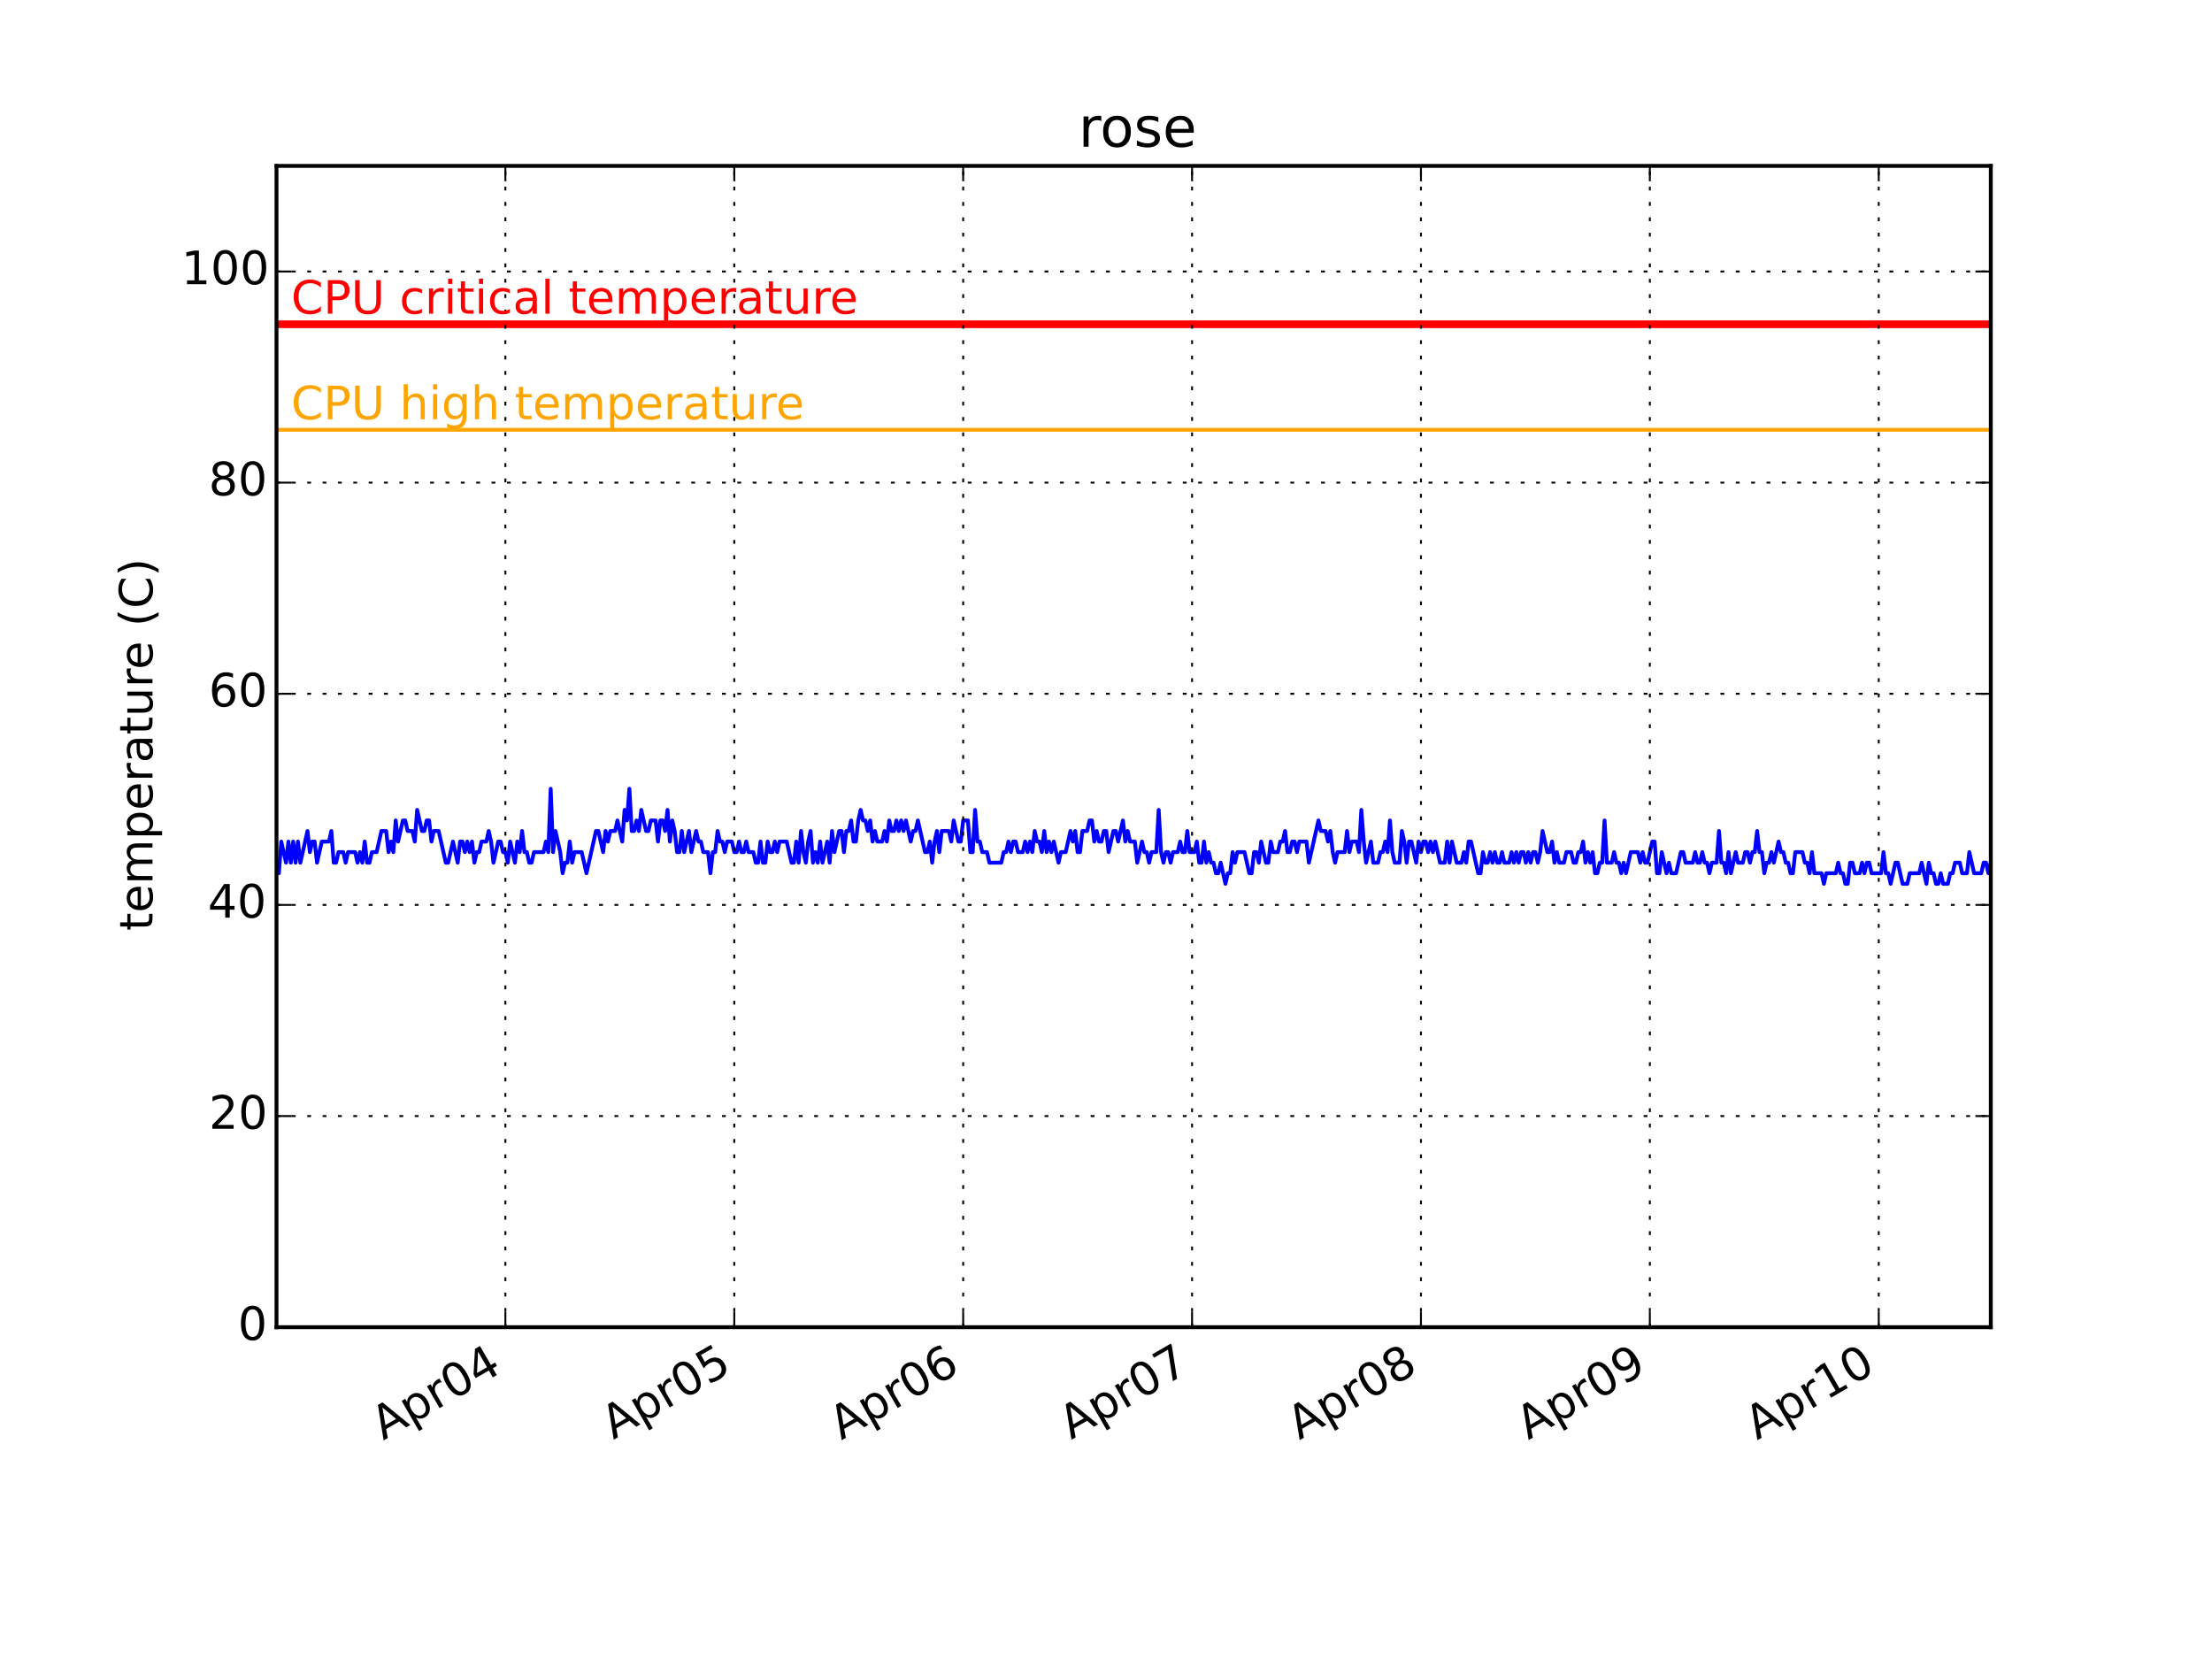 <?xml version="1.0" encoding="utf-8" standalone="no"?>
<!DOCTYPE svg PUBLIC "-//W3C//DTD SVG 1.1//EN"
  "http://www.w3.org/Graphics/SVG/1.1/DTD/svg11.dtd">
<!-- Created with matplotlib (http://matplotlib.org/) -->
<svg height="432pt" version="1.1" viewBox="0 0 576 432" width="576pt" xmlns="http://www.w3.org/2000/svg" xmlns:xlink="http://www.w3.org/1999/xlink">
 <defs>
  <style type="text/css">
*{stroke-linecap:butt;stroke-linejoin:round;}
  </style>
 </defs>
 <g id="figure_1">
  <g id="patch_1">
   <path d="
M0 432
L576 432
L576 0
L0 0
z
" style="fill:#ffffff;"/>
  </g>
  <g id="axes_1">
   <g id="patch_2">
    <path d="
M72 345.6
L518.4 345.6
L518.4 43.2
L72 43.2
z
" style="fill:#ffffff;"/>
   </g>
   <g id="line2d_1">
    <path clip-path="url(#pcb2bf987bf)" d="
M72 224.64
L72.621 227.389
L73.242 219.142
L74.483 224.64
L75.104 219.142
L75.725 224.64
L76.346 219.142
L76.967 224.64
L77.588 219.142
L78.209 224.64
L80.071 216.393
L80.692 221.891
L81.313 219.142
L81.934 219.142
L82.555 224.64
L83.796 219.142
L85.659 219.142
L86.28 216.393
L86.901 224.64
L87.522 224.64
L88.142 221.891
L89.384 221.891
L90.005 224.64
L90.626 221.891
L92.489 221.891
L93.109 224.64
L93.73 221.891
L94.351 224.64
L94.972 219.142
L95.593 224.64
L96.214 224.64
L96.835 221.891
L98.076 221.891
L99.318 216.393
L100.56 216.393
L101.181 221.891
L101.801 219.142
L102.422 221.891
L103.043 213.644
L103.664 219.142
L104.906 213.644
L105.527 213.644
L106.147 216.393
L107.389 216.393
L108.01 219.142
L108.631 210.895
L109.873 216.393
L110.493 216.393
L111.114 213.644
L111.735 213.644
L112.356 219.142
L112.977 216.393
L114.219 216.393
L116.081 224.64
L116.702 224.64
L117.944 219.142
L119.186 224.64
L119.806 219.142
L120.427 219.142
L121.048 221.891
L121.669 219.142
L122.29 221.891
L122.911 219.142
L123.532 224.64
L124.153 221.891
L124.773 221.891
L125.394 219.142
L126.636 219.142
L127.257 216.393
L127.878 219.142
L128.499 224.64
L129.74 219.142
L130.361 219.142
L130.982 221.891
L131.603 221.891
L132.224 224.64
L132.845 219.142
L134.086 224.64
L134.707 219.142
L135.328 221.891
L135.95 216.393
L136.57 221.891
L137.191 221.891
L137.811 224.64
L138.432 224.64
L139.053 221.891
L141.537 221.891
L142.157 219.142
L142.779 221.891
L143.399 205.396
L144.02 221.891
L144.641 216.393
L145.883 221.891
L146.503 227.389
L147.124 224.64
L147.745 224.64
L148.366 219.142
L148.987 224.64
L149.608 221.891
L151.47 221.891
L152.712 227.389
L155.196 216.393
L155.816 216.393
L157.058 221.891
L157.679 216.393
L158.3 219.142
L158.921 216.393
L160.162 216.393
L160.783 213.644
L162.025 219.142
L162.646 210.895
L163.267 213.644
L163.888 205.396
L164.508 216.393
L165.129 216.393
L165.75 213.644
L166.371 216.393
L166.992 210.895
L168.234 216.393
L168.855 216.393
L169.475 213.644
L170.717 213.644
L171.338 219.142
L171.959 213.644
L172.58 213.644
L173.201 216.393
L173.821 210.895
L174.442 219.142
L175.063 213.644
L175.684 216.393
L176.305 221.891
L176.926 221.891
L177.547 216.393
L178.167 221.891
L179.409 216.393
L180.03 221.891
L181.272 216.393
L181.893 219.142
L182.513 219.142
L183.134 221.891
L184.376 221.891
L184.997 227.389
L185.618 221.891
L186.239 221.891
L186.86 216.393
L187.48 219.142
L188.101 219.142
L188.722 221.891
L189.343 219.142
L190.585 219.142
L191.206 221.891
L191.826 221.891
L192.447 219.142
L193.068 221.891
L193.689 221.891
L194.31 219.142
L194.931 221.891
L196.172 221.891
L196.793 224.64
L197.414 224.64
L198.035 219.142
L198.656 224.64
L199.277 224.64
L199.898 219.142
L200.518 221.891
L201.139 221.891
L201.76 219.142
L202.381 221.891
L203.002 219.142
L204.865 219.142
L206.106 224.64
L206.727 224.64
L207.348 219.142
L207.97 224.64
L208.59 216.393
L209.211 221.891
L209.831 224.64
L210.452 219.142
L211.073 216.393
L211.694 224.64
L212.315 221.891
L212.936 224.64
L213.557 219.142
L214.177 224.64
L215.419 219.142
L216.04 224.64
L216.661 216.393
L217.282 221.891
L218.524 216.393
L219.144 216.393
L219.765 221.891
L220.386 216.393
L221.007 216.393
L221.628 213.644
L222.249 219.142
L222.87 219.142
L223.49 213.644
L224.111 210.895
L224.732 213.644
L225.353 213.644
L225.974 216.393
L226.595 213.644
L227.216 219.142
L227.836 216.393
L228.457 219.142
L229.699 219.142
L230.32 216.393
L230.941 219.142
L231.562 213.644
L232.182 216.393
L232.803 216.393
L233.424 213.644
L234.045 216.393
L234.666 213.644
L235.287 216.393
L235.908 213.644
L237.149 219.142
L237.77 216.393
L238.391 216.393
L239.012 213.644
L240.875 221.891
L241.495 221.891
L242.116 219.142
L242.737 224.64
L243.358 219.142
L243.979 216.393
L244.6 221.891
L245.221 216.393
L247.083 216.393
L247.704 219.142
L248.325 213.644
L249.567 219.142
L250.187 219.142
L250.808 213.644
L252.05 213.644
L252.671 221.891
L253.292 221.891
L253.913 210.895
L254.534 219.142
L255.154 219.142
L255.775 221.891
L257.017 221.891
L257.639 224.64
L260.742 224.64
L261.363 221.891
L261.984 221.891
L262.605 219.142
L263.226 221.891
L263.846 219.142
L264.467 219.142
L265.088 221.891
L266.33 221.891
L266.951 219.142
L267.572 221.891
L268.192 219.142
L268.813 221.891
L269.434 216.393
L270.055 219.142
L270.676 219.142
L271.297 221.891
L271.918 216.393
L272.539 221.891
L273.159 219.142
L273.78 221.891
L274.401 219.142
L275.643 224.64
L276.264 221.891
L277.505 221.891
L278.747 216.393
L279.368 219.142
L279.989 216.393
L280.61 221.891
L281.231 221.891
L281.851 216.393
L283.093 216.393
L283.714 213.644
L284.335 213.644
L284.956 219.142
L285.577 216.393
L286.197 219.142
L286.818 219.142
L287.439 216.393
L288.06 216.393
L288.681 221.891
L289.923 216.393
L290.544 216.393
L291.164 219.142
L292.406 213.644
L293.028 219.142
L293.648 216.393
L294.269 219.142
L295.51 219.142
L296.131 224.64
L297.373 219.142
L297.994 221.891
L298.615 221.891
L299.236 224.64
L299.856 221.891
L301.098 221.891
L301.719 210.895
L302.34 221.891
L302.961 224.64
L303.582 221.891
L304.203 221.891
L304.823 224.64
L305.444 221.891
L306.686 221.891
L307.307 219.142
L307.928 221.891
L308.549 221.891
L309.169 216.393
L309.79 221.891
L311.032 221.891
L311.653 219.142
L312.274 224.64
L312.895 224.64
L313.515 219.142
L314.136 224.64
L314.757 221.891
L315.378 224.64
L315.999 224.64
L316.62 227.389
L317.241 227.389
L317.862 224.64
L319.103 230.138
L319.724 227.389
L320.345 227.389
L320.966 221.891
L321.587 224.64
L322.208 221.891
L324.07 221.891
L325.312 227.389
L325.933 227.389
L326.554 221.891
L327.174 221.891
L327.795 224.64
L328.416 219.142
L329.658 224.64
L330.279 224.64
L330.9 219.142
L331.52 221.891
L332.762 221.891
L333.383 219.142
L334.004 219.142
L334.625 216.393
L335.246 221.891
L335.866 221.891
L336.487 219.142
L337.108 219.142
L337.729 221.891
L338.35 219.142
L340.213 219.142
L340.833 224.64
L343.317 213.644
L343.938 216.393
L345.179 216.393
L345.8 219.142
L346.421 216.393
L347.043 221.891
L347.663 224.64
L348.284 221.891
L350.146 221.891
L350.767 216.393
L351.388 221.891
L352.009 219.142
L353.251 219.142
L353.871 221.891
L354.492 210.895
L355.113 219.142
L355.734 224.64
L356.976 219.142
L357.597 224.64
L358.838 224.64
L359.459 221.891
L360.08 221.891
L360.701 219.142
L361.322 221.891
L361.943 213.644
L362.564 221.891
L363.184 224.64
L364.426 224.64
L365.047 216.393
L365.668 219.142
L366.289 224.64
L366.91 219.142
L367.53 219.142
L368.772 224.64
L369.393 219.142
L370.014 221.891
L370.635 219.142
L371.256 219.142
L371.876 221.891
L372.497 219.142
L373.118 221.891
L373.739 219.142
L374.981 224.64
L376.223 224.64
L376.843 219.142
L377.464 224.64
L378.085 219.142
L379.327 224.64
L380.569 224.64
L381.189 221.891
L381.81 224.64
L382.431 219.142
L383.052 219.142
L384.915 227.389
L385.535 227.389
L386.156 221.891
L386.777 224.64
L387.398 224.64
L388.019 221.891
L388.64 224.64
L389.261 221.891
L389.882 224.64
L390.502 224.64
L391.123 221.891
L391.744 224.64
L392.986 224.64
L393.607 221.891
L394.228 224.64
L394.848 221.891
L395.469 224.64
L396.09 221.891
L396.711 221.891
L397.332 224.64
L397.953 221.891
L398.574 224.64
L399.194 221.891
L399.815 221.891
L400.436 224.64
L401.057 221.891
L401.678 216.393
L402.92 221.891
L403.54 221.891
L404.161 219.142
L404.782 224.64
L405.403 221.891
L406.025 224.64
L407.266 224.64
L407.887 221.891
L409.128 221.891
L409.749 224.64
L410.37 224.64
L410.991 221.891
L411.612 221.891
L412.233 219.142
L412.853 224.64
L413.474 221.891
L414.095 224.64
L414.717 221.891
L415.337 227.389
L415.958 227.389
L416.579 224.64
L417.199 224.64
L417.82 213.644
L418.441 224.64
L419.683 224.64
L420.304 221.891
L420.925 224.64
L421.545 224.64
L422.166 227.389
L422.787 224.64
L423.409 227.389
L424.65 221.891
L426.512 221.891
L427.133 224.64
L427.754 221.891
L428.375 224.64
L428.996 224.64
L430.238 219.142
L430.858 219.142
L431.48 227.389
L432.1 227.389
L432.721 221.891
L433.963 227.389
L434.584 224.64
L435.204 227.389
L436.446 227.389
L437.688 221.891
L438.309 221.891
L438.93 224.64
L440.792 224.64
L441.413 221.891
L442.034 224.64
L442.655 224.64
L443.276 221.891
L443.897 224.64
L444.517 224.64
L445.138 227.389
L445.759 224.64
L447.001 224.64
L447.622 216.393
L448.243 224.64
L448.863 224.64
L449.484 227.389
L450.105 221.891
L450.726 227.389
L451.968 221.891
L452.589 224.64
L453.83 224.64
L454.451 221.891
L455.072 221.891
L455.693 224.64
L456.314 221.891
L456.935 221.891
L457.555 216.393
L458.176 221.891
L458.797 221.891
L459.418 227.389
L460.039 224.64
L460.66 224.64
L461.281 221.891
L461.902 224.64
L463.143 219.142
L463.764 221.891
L464.385 221.891
L465.006 224.64
L465.627 224.64
L466.248 227.389
L466.868 227.389
L467.49 221.891
L469.352 221.891
L469.973 224.64
L470.594 224.64
L471.214 227.389
L471.835 221.891
L472.456 227.389
L474.319 227.389
L474.94 230.138
L475.561 227.389
L478.044 227.389
L478.665 224.64
L479.286 227.389
L479.907 227.389
L480.527 230.138
L481.148 230.138
L481.769 224.64
L482.39 224.64
L483.011 227.389
L484.253 227.389
L484.873 224.64
L485.494 227.389
L486.115 224.64
L486.736 224.64
L487.357 227.389
L489.84 227.389
L490.461 221.891
L491.082 227.389
L491.703 227.389
L492.324 230.138
L493.566 224.64
L494.186 224.64
L495.428 230.138
L496.67 230.138
L497.291 227.389
L499.774 227.389
L500.395 224.64
L501.637 230.138
L502.258 224.64
L502.878 227.389
L503.499 227.389
L504.12 230.138
L504.741 230.138
L505.362 227.389
L505.983 230.138
L507.224 230.138
L507.845 227.389
L508.466 227.389
L509.087 224.64
L510.329 224.64
L510.95 227.389
L512.191 227.389
L512.812 221.891
L514.054 227.389
L515.917 227.389
L516.537 224.64
L517.158 224.64
L517.779 227.389
L518.4 224.64
L518.4 224.64" style="fill:none;stroke:#0000ff;stroke-linecap:square;"/>
   </g>
   <g id="line2d_2">
    <path clip-path="url(#pcb2bf987bf)" d="
M72 111.927
L518.4 111.927" style="fill:none;stroke:#ffa500;stroke-linecap:square;"/>
   </g>
   <g id="line2d_3">
    <path clip-path="url(#pcb2bf987bf)" d="
M72 84.436
L518.4 84.436" style="fill:none;stroke:#ff0000;stroke-linecap:square;stroke-width:2;"/>
   </g>
   <g id="patch_3">
    <path d="
M72 43.2
L518.4 43.2" style="fill:none;stroke:#000000;stroke-linecap:square;stroke-linejoin:miter;"/>
   </g>
   <g id="patch_4">
    <path d="
M518.4 345.6
L518.4 43.2" style="fill:none;stroke:#000000;stroke-linecap:square;stroke-linejoin:miter;"/>
   </g>
   <g id="patch_5">
    <path d="
M72 345.6
L518.4 345.6" style="fill:none;stroke:#000000;stroke-linecap:square;stroke-linejoin:miter;"/>
   </g>
   <g id="patch_6">
    <path d="
M72 345.6
L72 43.2" style="fill:none;stroke:#000000;stroke-linecap:square;stroke-linejoin:miter;"/>
   </g>
   <g id="matplotlib.axis_1">
    <g id="xtick_1">
     <g id="line2d_4">
      <path clip-path="url(#pcb2bf987bf)" d="
M131.602 345.6
L131.602 43.2" style="fill:none;stroke:#000000;stroke-dasharray:1,3;stroke-dashoffset:0.0;stroke-width:0.5;"/>
     </g>
     <g id="line2d_5">
      <defs>
       <path d="
M0 0
L0 -4" id="m93b0483c22" style="stroke:#000000;stroke-width:0.5;"/>
      </defs>
      <g>
       <use style="stroke:#000000;stroke-width:0.5;" x="131.602" xlink:href="#m93b0483c22" y="345.6"/>
      </g>
     </g>
     <g id="line2d_6">
      <defs>
       <path d="
M0 0
L0 4" id="m741efc42ff" style="stroke:#000000;stroke-width:0.5;"/>
      </defs>
      <g>
       <use style="stroke:#000000;stroke-width:0.5;" x="131.602" xlink:href="#m741efc42ff" y="43.2"/>
      </g>
     </g>
     <g id="text_1">
      <!-- Apr04 -->
      <defs>
       <path d="
M37.797 64.312
L12.891 25.391
L37.797 25.391
z

M35.203 72.906
L47.609 72.906
L47.609 25.391
L58.016 25.391
L58.016 17.188
L47.609 17.188
L47.609 0
L37.797 0
L37.797 17.188
L4.891 17.188
L4.891 26.703
z
" id="BitstreamVeraSans-Roman-34"/>
       <path d="
M31.781 66.406
Q24.172 66.406 20.328 58.906
Q16.5 51.422 16.5 36.375
Q16.5 21.391 20.328 13.891
Q24.172 6.391 31.781 6.391
Q39.453 6.391 43.281 13.891
Q47.125 21.391 47.125 36.375
Q47.125 51.422 43.281 58.906
Q39.453 66.406 31.781 66.406
M31.781 74.219
Q44.047 74.219 50.516 64.516
Q56.984 54.828 56.984 36.375
Q56.984 17.969 50.516 8.266
Q44.047 -1.422 31.781 -1.422
Q19.531 -1.422 13.062 8.266
Q6.594 17.969 6.594 36.375
Q6.594 54.828 13.062 64.516
Q19.531 74.219 31.781 74.219" id="BitstreamVeraSans-Roman-30"/>
       <path d="
M41.109 46.297
Q39.594 47.172 37.812 47.578
Q36.031 48 33.891 48
Q26.266 48 22.188 43.047
Q18.109 38.094 18.109 28.812
L18.109 0
L9.078 0
L9.078 54.688
L18.109 54.688
L18.109 46.188
Q20.953 51.172 25.484 53.578
Q30.031 56 36.531 56
Q37.453 56 38.578 55.875
Q39.703 55.766 41.062 55.516
z
" id="BitstreamVeraSans-Roman-72"/>
       <path d="
M18.109 8.203
L18.109 -20.797
L9.078 -20.797
L9.078 54.688
L18.109 54.688
L18.109 46.391
Q20.953 51.266 25.266 53.625
Q29.594 56 35.594 56
Q45.562 56 51.781 48.094
Q58.016 40.188 58.016 27.297
Q58.016 14.406 51.781 6.484
Q45.562 -1.422 35.594 -1.422
Q29.594 -1.422 25.266 0.953
Q20.953 3.328 18.109 8.203
M48.688 27.297
Q48.688 37.203 44.609 42.844
Q40.531 48.484 33.406 48.484
Q26.266 48.484 22.188 42.844
Q18.109 37.203 18.109 27.297
Q18.109 17.391 22.188 11.75
Q26.266 6.109 33.406 6.109
Q40.531 6.109 44.609 11.75
Q48.688 17.391 48.688 27.297" id="BitstreamVeraSans-Roman-70"/>
       <path d="
M34.188 63.188
L20.797 26.906
L47.609 26.906
z

M28.609 72.906
L39.797 72.906
L67.578 0
L57.328 0
L50.688 18.703
L17.828 18.703
L11.188 0
L0.781 0
z
" id="BitstreamVeraSans-Roman-41"/>
      </defs>
      <g transform="translate(99.816 375.128)rotate(-30.0)scale(0.12 -0.12)">
       <use xlink:href="#BitstreamVeraSans-Roman-41"/>
       <use x="68.408" xlink:href="#BitstreamVeraSans-Roman-70"/>
       <use x="131.885" xlink:href="#BitstreamVeraSans-Roman-72"/>
       <use x="172.998" xlink:href="#BitstreamVeraSans-Roman-30"/>
       <use x="236.621" xlink:href="#BitstreamVeraSans-Roman-34"/>
      </g>
     </g>
    </g>
    <g id="xtick_2">
     <g id="line2d_7">
      <path clip-path="url(#pcb2bf987bf)" d="
M191.205 345.6
L191.205 43.2" style="fill:none;stroke:#000000;stroke-dasharray:1,3;stroke-dashoffset:0.0;stroke-width:0.5;"/>
     </g>
     <g id="line2d_8">
      <g>
       <use style="stroke:#000000;stroke-width:0.5;" x="191.205" xlink:href="#m93b0483c22" y="345.6"/>
      </g>
     </g>
     <g id="line2d_9">
      <g>
       <use style="stroke:#000000;stroke-width:0.5;" x="191.205" xlink:href="#m741efc42ff" y="43.2"/>
      </g>
     </g>
     <g id="text_2">
      <!-- Apr05 -->
      <defs>
       <path d="
M10.797 72.906
L49.516 72.906
L49.516 64.594
L19.828 64.594
L19.828 46.734
Q21.969 47.469 24.109 47.828
Q26.266 48.188 28.422 48.188
Q40.625 48.188 47.75 41.5
Q54.891 34.812 54.891 23.391
Q54.891 11.625 47.562 5.094
Q40.234 -1.422 26.906 -1.422
Q22.312 -1.422 17.547 -0.641
Q12.797 0.141 7.719 1.703
L7.719 11.625
Q12.109 9.234 16.797 8.062
Q21.484 6.891 26.703 6.891
Q35.156 6.891 40.078 11.328
Q45.016 15.766 45.016 23.391
Q45.016 31 40.078 35.438
Q35.156 39.891 26.703 39.891
Q22.75 39.891 18.812 39.016
Q14.891 38.141 10.797 36.281
z
" id="BitstreamVeraSans-Roman-35"/>
      </defs>
      <g transform="translate(159.743 374.941)rotate(-30.0)scale(0.12 -0.12)">
       <use xlink:href="#BitstreamVeraSans-Roman-41"/>
       <use x="68.408" xlink:href="#BitstreamVeraSans-Roman-70"/>
       <use x="131.885" xlink:href="#BitstreamVeraSans-Roman-72"/>
       <use x="172.998" xlink:href="#BitstreamVeraSans-Roman-30"/>
       <use x="236.621" xlink:href="#BitstreamVeraSans-Roman-35"/>
      </g>
     </g>
    </g>
    <g id="xtick_3">
     <g id="line2d_10">
      <path clip-path="url(#pcb2bf987bf)" d="
M250.808 345.6
L250.808 43.2" style="fill:none;stroke:#000000;stroke-dasharray:1,3;stroke-dashoffset:0.0;stroke-width:0.5;"/>
     </g>
     <g id="line2d_11">
      <g>
       <use style="stroke:#000000;stroke-width:0.5;" x="250.808" xlink:href="#m93b0483c22" y="345.6"/>
      </g>
     </g>
     <g id="line2d_12">
      <g>
       <use style="stroke:#000000;stroke-width:0.5;" x="250.808" xlink:href="#m741efc42ff" y="43.2"/>
      </g>
     </g>
     <g id="text_3">
      <!-- Apr06 -->
      <defs>
       <path d="
M33.016 40.375
Q26.375 40.375 22.484 35.828
Q18.609 31.297 18.609 23.391
Q18.609 15.531 22.484 10.953
Q26.375 6.391 33.016 6.391
Q39.656 6.391 43.531 10.953
Q47.406 15.531 47.406 23.391
Q47.406 31.297 43.531 35.828
Q39.656 40.375 33.016 40.375
M52.594 71.297
L52.594 62.312
Q48.875 64.062 45.094 64.984
Q41.312 65.922 37.594 65.922
Q27.828 65.922 22.672 59.328
Q17.531 52.734 16.797 39.406
Q19.672 43.656 24.016 45.922
Q28.375 48.188 33.594 48.188
Q44.578 48.188 50.953 41.516
Q57.328 34.859 57.328 23.391
Q57.328 12.156 50.688 5.359
Q44.047 -1.422 33.016 -1.422
Q20.359 -1.422 13.672 8.266
Q6.984 17.969 6.984 36.375
Q6.984 53.656 15.188 63.938
Q23.391 74.219 37.203 74.219
Q40.922 74.219 44.703 73.484
Q48.484 72.75 52.594 71.297" id="BitstreamVeraSans-Roman-36"/>
      </defs>
      <g transform="translate(219.093 375.087)rotate(-30.0)scale(0.12 -0.12)">
       <use xlink:href="#BitstreamVeraSans-Roman-41"/>
       <use x="68.408" xlink:href="#BitstreamVeraSans-Roman-70"/>
       <use x="131.885" xlink:href="#BitstreamVeraSans-Roman-72"/>
       <use x="172.998" xlink:href="#BitstreamVeraSans-Roman-30"/>
       <use x="236.621" xlink:href="#BitstreamVeraSans-Roman-36"/>
      </g>
     </g>
    </g>
    <g id="xtick_4">
     <g id="line2d_13">
      <path clip-path="url(#pcb2bf987bf)" d="
M310.41 345.6
L310.41 43.2" style="fill:none;stroke:#000000;stroke-dasharray:1,3;stroke-dashoffset:0.0;stroke-width:0.5;"/>
     </g>
     <g id="line2d_14">
      <g>
       <use style="stroke:#000000;stroke-width:0.5;" x="310.41" xlink:href="#m93b0483c22" y="345.6"/>
      </g>
     </g>
     <g id="line2d_15">
      <g>
       <use style="stroke:#000000;stroke-width:0.5;" x="310.41" xlink:href="#m741efc42ff" y="43.2"/>
      </g>
     </g>
     <g id="text_4">
      <!-- Apr07 -->
      <defs>
       <path d="
M8.203 72.906
L55.078 72.906
L55.078 68.703
L28.609 0
L18.312 0
L43.219 64.594
L8.203 64.594
z
" id="BitstreamVeraSans-Roman-37"/>
      </defs>
      <g transform="translate(278.929 374.952)rotate(-30.0)scale(0.12 -0.12)">
       <use xlink:href="#BitstreamVeraSans-Roman-41"/>
       <use x="68.408" xlink:href="#BitstreamVeraSans-Roman-70"/>
       <use x="131.885" xlink:href="#BitstreamVeraSans-Roman-72"/>
       <use x="172.998" xlink:href="#BitstreamVeraSans-Roman-30"/>
       <use x="236.621" xlink:href="#BitstreamVeraSans-Roman-37"/>
      </g>
     </g>
    </g>
    <g id="xtick_5">
     <g id="line2d_16">
      <path clip-path="url(#pcb2bf987bf)" d="
M370.013 345.6
L370.013 43.2" style="fill:none;stroke:#000000;stroke-dasharray:1,3;stroke-dashoffset:0.0;stroke-width:0.5;"/>
     </g>
     <g id="line2d_17">
      <g>
       <use style="stroke:#000000;stroke-width:0.5;" x="370.013" xlink:href="#m93b0483c22" y="345.6"/>
      </g>
     </g>
     <g id="line2d_18">
      <g>
       <use style="stroke:#000000;stroke-width:0.5;" x="370.013" xlink:href="#m741efc42ff" y="43.2"/>
      </g>
     </g>
     <g id="text_5">
      <!-- Apr08 -->
      <defs>
       <path d="
M31.781 34.625
Q24.75 34.625 20.719 30.859
Q16.703 27.094 16.703 20.516
Q16.703 13.922 20.719 10.156
Q24.75 6.391 31.781 6.391
Q38.812 6.391 42.859 10.172
Q46.922 13.969 46.922 20.516
Q46.922 27.094 42.891 30.859
Q38.875 34.625 31.781 34.625
M21.922 38.812
Q15.578 40.375 12.031 44.719
Q8.5 49.078 8.5 55.328
Q8.5 64.062 14.719 69.141
Q20.953 74.219 31.781 74.219
Q42.672 74.219 48.875 69.141
Q55.078 64.062 55.078 55.328
Q55.078 49.078 51.531 44.719
Q48 40.375 41.703 38.812
Q48.828 37.156 52.797 32.312
Q56.781 27.484 56.781 20.516
Q56.781 9.906 50.312 4.234
Q43.844 -1.422 31.781 -1.422
Q19.734 -1.422 13.25 4.234
Q6.781 9.906 6.781 20.516
Q6.781 27.484 10.781 32.312
Q14.797 37.156 21.922 38.812
M18.312 54.391
Q18.312 48.734 21.844 45.562
Q25.391 42.391 31.781 42.391
Q38.141 42.391 41.719 45.562
Q45.312 48.734 45.312 54.391
Q45.312 60.062 41.719 63.234
Q38.141 66.406 31.781 66.406
Q25.391 66.406 21.844 63.234
Q18.312 60.062 18.312 54.391" id="BitstreamVeraSans-Roman-38"/>
      </defs>
      <g transform="translate(338.355 375.054)rotate(-30.0)scale(0.12 -0.12)">
       <use xlink:href="#BitstreamVeraSans-Roman-41"/>
       <use x="68.408" xlink:href="#BitstreamVeraSans-Roman-70"/>
       <use x="131.885" xlink:href="#BitstreamVeraSans-Roman-72"/>
       <use x="172.998" xlink:href="#BitstreamVeraSans-Roman-30"/>
       <use x="236.621" xlink:href="#BitstreamVeraSans-Roman-38"/>
      </g>
     </g>
    </g>
    <g id="xtick_6">
     <g id="line2d_19">
      <path clip-path="url(#pcb2bf987bf)" d="
M429.616 345.6
L429.616 43.2" style="fill:none;stroke:#000000;stroke-dasharray:1,3;stroke-dashoffset:0.0;stroke-width:0.5;"/>
     </g>
     <g id="line2d_20">
      <g>
       <use style="stroke:#000000;stroke-width:0.5;" x="429.616" xlink:href="#m93b0483c22" y="345.6"/>
      </g>
     </g>
     <g id="line2d_21">
      <g>
       <use style="stroke:#000000;stroke-width:0.5;" x="429.616" xlink:href="#m741efc42ff" y="43.2"/>
      </g>
     </g>
     <g id="text_6">
      <!-- Apr09 -->
      <defs>
       <path d="
M10.984 1.516
L10.984 10.5
Q14.703 8.734 18.5 7.812
Q22.312 6.891 25.984 6.891
Q35.75 6.891 40.891 13.453
Q46.047 20.016 46.781 33.406
Q43.953 29.203 39.594 26.953
Q35.25 24.703 29.984 24.703
Q19.047 24.703 12.672 31.312
Q6.297 37.938 6.297 49.422
Q6.297 60.641 12.938 67.422
Q19.578 74.219 30.609 74.219
Q43.266 74.219 49.922 64.516
Q56.594 54.828 56.594 36.375
Q56.594 19.141 48.406 8.859
Q40.234 -1.422 26.422 -1.422
Q22.703 -1.422 18.891 -0.688
Q15.094 0.047 10.984 1.516
M30.609 32.422
Q37.25 32.422 41.125 36.953
Q45.016 41.5 45.016 49.422
Q45.016 57.281 41.125 61.844
Q37.25 66.406 30.609 66.406
Q23.969 66.406 20.094 61.844
Q16.219 57.281 16.219 49.422
Q16.219 41.5 20.094 36.953
Q23.969 32.422 30.609 32.422" id="BitstreamVeraSans-Roman-39"/>
      </defs>
      <g transform="translate(397.977 375.043)rotate(-30.0)scale(0.12 -0.12)">
       <use xlink:href="#BitstreamVeraSans-Roman-41"/>
       <use x="68.408" xlink:href="#BitstreamVeraSans-Roman-70"/>
       <use x="131.885" xlink:href="#BitstreamVeraSans-Roman-72"/>
       <use x="172.998" xlink:href="#BitstreamVeraSans-Roman-30"/>
       <use x="236.621" xlink:href="#BitstreamVeraSans-Roman-39"/>
      </g>
     </g>
    </g>
    <g id="xtick_7">
     <g id="line2d_22">
      <path clip-path="url(#pcb2bf987bf)" d="
M489.219 345.6
L489.219 43.2" style="fill:none;stroke:#000000;stroke-dasharray:1,3;stroke-dashoffset:0.0;stroke-width:0.5;"/>
     </g>
     <g id="line2d_23">
      <g>
       <use style="stroke:#000000;stroke-width:0.5;" x="489.219" xlink:href="#m93b0483c22" y="345.6"/>
      </g>
     </g>
     <g id="line2d_24">
      <g>
       <use style="stroke:#000000;stroke-width:0.5;" x="489.219" xlink:href="#m741efc42ff" y="43.2"/>
      </g>
     </g>
     <g id="text_7">
      <!-- Apr10 -->
      <defs>
       <path d="
M12.406 8.297
L28.516 8.297
L28.516 63.922
L10.984 60.406
L10.984 69.391
L28.422 72.906
L38.281 72.906
L38.281 8.297
L54.391 8.297
L54.391 0
L12.406 0
z
" id="BitstreamVeraSans-Roman-31"/>
      </defs>
      <g transform="translate(457.539 375.066)rotate(-30.0)scale(0.12 -0.12)">
       <use xlink:href="#BitstreamVeraSans-Roman-41"/>
       <use x="68.408" xlink:href="#BitstreamVeraSans-Roman-70"/>
       <use x="131.885" xlink:href="#BitstreamVeraSans-Roman-72"/>
       <use x="172.998" xlink:href="#BitstreamVeraSans-Roman-31"/>
       <use x="236.621" xlink:href="#BitstreamVeraSans-Roman-30"/>
      </g>
     </g>
    </g>
   </g>
   <g id="matplotlib.axis_2">
    <g id="ytick_1">
     <g id="line2d_25">
      <path clip-path="url(#pcb2bf987bf)" d="
M72 345.6
L518.4 345.6" style="fill:none;stroke:#000000;stroke-dasharray:1,3;stroke-dashoffset:0.0;stroke-width:0.5;"/>
     </g>
     <g id="line2d_26">
      <defs>
       <path d="
M0 0
L4 0" id="m728421d6d4" style="stroke:#000000;stroke-width:0.5;"/>
      </defs>
      <g>
       <use style="stroke:#000000;stroke-width:0.5;" x="72.0" xlink:href="#m728421d6d4" y="345.6"/>
      </g>
     </g>
     <g id="line2d_27">
      <defs>
       <path d="
M0 0
L-4 0" id="mcb0005524f" style="stroke:#000000;stroke-width:0.5;"/>
      </defs>
      <g>
       <use style="stroke:#000000;stroke-width:0.5;" x="518.4" xlink:href="#mcb0005524f" y="345.6"/>
      </g>
     </g>
     <g id="text_8">
      <!-- 0 -->
      <g transform="translate(61.953 348.911)scale(0.12 -0.12)">
       <use xlink:href="#BitstreamVeraSans-Roman-30"/>
      </g>
     </g>
    </g>
    <g id="ytick_2">
     <g id="line2d_28">
      <path clip-path="url(#pcb2bf987bf)" d="
M72 290.618
L518.4 290.618" style="fill:none;stroke:#000000;stroke-dasharray:1,3;stroke-dashoffset:0.0;stroke-width:0.5;"/>
     </g>
     <g id="line2d_29">
      <g>
       <use style="stroke:#000000;stroke-width:0.5;" x="72.0" xlink:href="#m728421d6d4" y="290.618"/>
      </g>
     </g>
     <g id="line2d_30">
      <g>
       <use style="stroke:#000000;stroke-width:0.5;" x="518.4" xlink:href="#mcb0005524f" y="290.618"/>
      </g>
     </g>
     <g id="text_9">
      <!-- 20 -->
      <defs>
       <path d="
M19.188 8.297
L53.609 8.297
L53.609 0
L7.328 0
L7.328 8.297
Q12.938 14.109 22.625 23.891
Q32.328 33.688 34.812 36.531
Q39.547 41.844 41.422 45.531
Q43.312 49.219 43.312 52.781
Q43.312 58.594 39.234 62.25
Q35.156 65.922 28.609 65.922
Q23.969 65.922 18.812 64.312
Q13.672 62.703 7.812 59.422
L7.812 69.391
Q13.766 71.781 18.938 73
Q24.125 74.219 28.422 74.219
Q39.75 74.219 46.484 68.547
Q53.219 62.891 53.219 53.422
Q53.219 48.922 51.531 44.891
Q49.859 40.875 45.406 35.406
Q44.188 33.984 37.641 27.219
Q31.109 20.453 19.188 8.297" id="BitstreamVeraSans-Roman-32"/>
      </defs>
      <g transform="translate(54.406 293.929)scale(0.12 -0.12)">
       <use xlink:href="#BitstreamVeraSans-Roman-32"/>
       <use x="63.623" xlink:href="#BitstreamVeraSans-Roman-30"/>
      </g>
     </g>
    </g>
    <g id="ytick_3">
     <g id="line2d_31">
      <path clip-path="url(#pcb2bf987bf)" d="
M72 235.636
L518.4 235.636" style="fill:none;stroke:#000000;stroke-dasharray:1,3;stroke-dashoffset:0.0;stroke-width:0.5;"/>
     </g>
     <g id="line2d_32">
      <g>
       <use style="stroke:#000000;stroke-width:0.5;" x="72.0" xlink:href="#m728421d6d4" y="235.636"/>
      </g>
     </g>
     <g id="line2d_33">
      <g>
       <use style="stroke:#000000;stroke-width:0.5;" x="518.4" xlink:href="#mcb0005524f" y="235.636"/>
      </g>
     </g>
     <g id="text_10">
      <!-- 40 -->
      <g transform="translate(54.114 238.948)scale(0.12 -0.12)">
       <use xlink:href="#BitstreamVeraSans-Roman-34"/>
       <use x="63.623" xlink:href="#BitstreamVeraSans-Roman-30"/>
      </g>
     </g>
    </g>
    <g id="ytick_4">
     <g id="line2d_34">
      <path clip-path="url(#pcb2bf987bf)" d="
M72 180.655
L518.4 180.655" style="fill:none;stroke:#000000;stroke-dasharray:1,3;stroke-dashoffset:0.0;stroke-width:0.5;"/>
     </g>
     <g id="line2d_35">
      <g>
       <use style="stroke:#000000;stroke-width:0.5;" x="72.0" xlink:href="#m728421d6d4" y="180.655"/>
      </g>
     </g>
     <g id="line2d_36">
      <g>
       <use style="stroke:#000000;stroke-width:0.5;" x="518.4" xlink:href="#mcb0005524f" y="180.655"/>
      </g>
     </g>
     <g id="text_11">
      <!-- 60 -->
      <g transform="translate(54.365 183.966)scale(0.12 -0.12)">
       <use xlink:href="#BitstreamVeraSans-Roman-36"/>
       <use x="63.623" xlink:href="#BitstreamVeraSans-Roman-30"/>
      </g>
     </g>
    </g>
    <g id="ytick_5">
     <g id="line2d_37">
      <path clip-path="url(#pcb2bf987bf)" d="
M72 125.673
L518.4 125.673" style="fill:none;stroke:#000000;stroke-dasharray:1,3;stroke-dashoffset:0.0;stroke-width:0.5;"/>
     </g>
     <g id="line2d_38">
      <g>
       <use style="stroke:#000000;stroke-width:0.5;" x="72.0" xlink:href="#m728421d6d4" y="125.673"/>
      </g>
     </g>
     <g id="line2d_39">
      <g>
       <use style="stroke:#000000;stroke-width:0.5;" x="518.4" xlink:href="#mcb0005524f" y="125.673"/>
      </g>
     </g>
     <g id="text_12">
      <!-- 80 -->
      <g transform="translate(54.341 128.984)scale(0.12 -0.12)">
       <use xlink:href="#BitstreamVeraSans-Roman-38"/>
       <use x="63.623" xlink:href="#BitstreamVeraSans-Roman-30"/>
      </g>
     </g>
    </g>
    <g id="ytick_6">
     <g id="line2d_40">
      <path clip-path="url(#pcb2bf987bf)" d="
M72 70.691
L518.4 70.691" style="fill:none;stroke:#000000;stroke-dasharray:1,3;stroke-dashoffset:0.0;stroke-width:0.5;"/>
     </g>
     <g id="line2d_41">
      <g>
       <use style="stroke:#000000;stroke-width:0.5;" x="72.0" xlink:href="#m728421d6d4" y="70.691"/>
      </g>
     </g>
     <g id="line2d_42">
      <g>
       <use style="stroke:#000000;stroke-width:0.5;" x="518.4" xlink:href="#mcb0005524f" y="70.691"/>
      </g>
     </g>
     <g id="text_13">
      <!-- 100 -->
      <g transform="translate(47.21 74.002)scale(0.12 -0.12)">
       <use xlink:href="#BitstreamVeraSans-Roman-31"/>
       <use x="63.623" xlink:href="#BitstreamVeraSans-Roman-30"/>
       <use x="127.246" xlink:href="#BitstreamVeraSans-Roman-30"/>
      </g>
     </g>
    </g>
    <g id="text_14">
     <!-- temperature (C) -->
     <defs>
      <path id="BitstreamVeraSans-Roman-20"/>
      <path d="
M8.016 75.875
L15.828 75.875
Q23.141 64.359 26.781 53.312
Q30.422 42.281 30.422 31.391
Q30.422 20.453 26.781 9.375
Q23.141 -1.703 15.828 -13.188
L8.016 -13.188
Q14.5 -2 17.703 9.062
Q20.906 20.125 20.906 31.391
Q20.906 42.672 17.703 53.656
Q14.5 64.656 8.016 75.875" id="BitstreamVeraSans-Roman-29"/>
      <path d="
M52 44.188
Q55.375 50.25 60.062 53.125
Q64.75 56 71.094 56
Q79.641 56 84.281 50.016
Q88.922 44.047 88.922 33.016
L88.922 0
L79.891 0
L79.891 32.719
Q79.891 40.578 77.094 44.375
Q74.312 48.188 68.609 48.188
Q61.625 48.188 57.562 43.547
Q53.516 38.922 53.516 30.906
L53.516 0
L44.484 0
L44.484 32.719
Q44.484 40.625 41.703 44.406
Q38.922 48.188 33.109 48.188
Q26.219 48.188 22.156 43.531
Q18.109 38.875 18.109 30.906
L18.109 0
L9.078 0
L9.078 54.688
L18.109 54.688
L18.109 46.188
Q21.188 51.219 25.484 53.609
Q29.781 56 35.688 56
Q41.656 56 45.828 52.969
Q50 49.953 52 44.188" id="BitstreamVeraSans-Roman-6d"/>
      <path d="
M64.406 67.281
L64.406 56.891
Q59.422 61.531 53.781 63.812
Q48.141 66.109 41.797 66.109
Q29.297 66.109 22.656 58.469
Q16.016 50.828 16.016 36.375
Q16.016 21.969 22.656 14.328
Q29.297 6.688 41.797 6.688
Q48.141 6.688 53.781 8.984
Q59.422 11.281 64.406 15.922
L64.406 5.609
Q59.234 2.094 53.438 0.328
Q47.656 -1.422 41.219 -1.422
Q24.656 -1.422 15.125 8.703
Q5.609 18.844 5.609 36.375
Q5.609 53.953 15.125 64.078
Q24.656 74.219 41.219 74.219
Q47.75 74.219 53.531 72.484
Q59.328 70.75 64.406 67.281" id="BitstreamVeraSans-Roman-43"/>
      <path d="
M31 75.875
Q24.469 64.656 21.281 53.656
Q18.109 42.672 18.109 31.391
Q18.109 20.125 21.312 9.062
Q24.516 -2 31 -13.188
L23.188 -13.188
Q15.875 -1.703 12.234 9.375
Q8.594 20.453 8.594 31.391
Q8.594 42.281 12.203 53.312
Q15.828 64.359 23.188 75.875
z
" id="BitstreamVeraSans-Roman-28"/>
      <path d="
M56.203 29.594
L56.203 25.203
L14.891 25.203
Q15.484 15.922 20.484 11.062
Q25.484 6.203 34.422 6.203
Q39.594 6.203 44.453 7.469
Q49.312 8.734 54.109 11.281
L54.109 2.781
Q49.266 0.734 44.188 -0.344
Q39.109 -1.422 33.891 -1.422
Q20.797 -1.422 13.156 6.188
Q5.516 13.812 5.516 26.812
Q5.516 40.234 12.766 48.109
Q20.016 56 32.328 56
Q43.359 56 49.781 48.891
Q56.203 41.797 56.203 29.594
M47.219 32.234
Q47.125 39.594 43.094 43.984
Q39.062 48.391 32.422 48.391
Q24.906 48.391 20.391 44.141
Q15.875 39.891 15.188 32.172
z
" id="BitstreamVeraSans-Roman-65"/>
      <path d="
M18.312 70.219
L18.312 54.688
L36.812 54.688
L36.812 47.703
L18.312 47.703
L18.312 18.016
Q18.312 11.328 20.141 9.422
Q21.969 7.516 27.594 7.516
L36.812 7.516
L36.812 0
L27.594 0
Q17.188 0 13.234 3.875
Q9.281 7.766 9.281 18.016
L9.281 47.703
L2.688 47.703
L2.688 54.688
L9.281 54.688
L9.281 70.219
z
" id="BitstreamVeraSans-Roman-74"/>
      <path d="
M8.5 21.578
L8.5 54.688
L17.484 54.688
L17.484 21.922
Q17.484 14.156 20.5 10.266
Q23.531 6.391 29.594 6.391
Q36.859 6.391 41.078 11.031
Q45.312 15.672 45.312 23.688
L45.312 54.688
L54.297 54.688
L54.297 0
L45.312 0
L45.312 8.406
Q42.047 3.422 37.719 1
Q33.406 -1.422 27.688 -1.422
Q18.266 -1.422 13.375 4.438
Q8.5 10.297 8.5 21.578" id="BitstreamVeraSans-Roman-75"/>
      <path d="
M34.281 27.484
Q23.391 27.484 19.188 25
Q14.984 22.516 14.984 16.5
Q14.984 11.719 18.141 8.906
Q21.297 6.109 26.703 6.109
Q34.188 6.109 38.703 11.406
Q43.219 16.703 43.219 25.484
L43.219 27.484
z

M52.203 31.203
L52.203 0
L43.219 0
L43.219 8.297
Q40.141 3.328 35.547 0.953
Q30.953 -1.422 24.312 -1.422
Q15.922 -1.422 10.953 3.297
Q6 8.016 6 15.922
Q6 25.141 12.172 29.828
Q18.359 34.516 30.609 34.516
L43.219 34.516
L43.219 35.406
Q43.219 41.609 39.141 45
Q35.062 48.391 27.688 48.391
Q23 48.391 18.547 47.266
Q14.109 46.141 10.016 43.891
L10.016 52.203
Q14.938 54.109 19.578 55.047
Q24.219 56 28.609 56
Q40.484 56 46.344 49.844
Q52.203 43.703 52.203 31.203" id="BitstreamVeraSans-Roman-61"/>
     </defs>
     <g transform="translate(39.714 242.374)rotate(-90.0)scale(0.12 -0.12)">
      <use xlink:href="#BitstreamVeraSans-Roman-74"/>
      <use x="39.209" xlink:href="#BitstreamVeraSans-Roman-65"/>
      <use x="100.732" xlink:href="#BitstreamVeraSans-Roman-6d"/>
      <use x="198.145" xlink:href="#BitstreamVeraSans-Roman-70"/>
      <use x="261.621" xlink:href="#BitstreamVeraSans-Roman-65"/>
      <use x="323.145" xlink:href="#BitstreamVeraSans-Roman-72"/>
      <use x="364.258" xlink:href="#BitstreamVeraSans-Roman-61"/>
      <use x="425.537" xlink:href="#BitstreamVeraSans-Roman-74"/>
      <use x="464.746" xlink:href="#BitstreamVeraSans-Roman-75"/>
      <use x="528.125" xlink:href="#BitstreamVeraSans-Roman-72"/>
      <use x="566.988" xlink:href="#BitstreamVeraSans-Roman-65"/>
      <use x="628.512" xlink:href="#BitstreamVeraSans-Roman-20"/>
      <use x="660.299" xlink:href="#BitstreamVeraSans-Roman-28"/>
      <use x="699.312" xlink:href="#BitstreamVeraSans-Roman-43"/>
      <use x="769.137" xlink:href="#BitstreamVeraSans-Roman-29"/>
     </g>
    </g>
   </g>
   <g id="text_15">
    <!--  CPU high temperature -->
    <defs>
     <path d="
M19.672 64.797
L19.672 37.406
L32.078 37.406
Q38.969 37.406 42.719 40.969
Q46.484 44.531 46.484 51.125
Q46.484 57.672 42.719 61.234
Q38.969 64.797 32.078 64.797
z

M9.812 72.906
L32.078 72.906
Q44.344 72.906 50.609 67.359
Q56.891 61.812 56.891 51.125
Q56.891 40.328 50.609 34.812
Q44.344 29.297 32.078 29.297
L19.672 29.297
L19.672 0
L9.812 0
z
" id="BitstreamVeraSans-Roman-50"/>
     <path d="
M45.406 27.984
Q45.406 37.75 41.375 43.109
Q37.359 48.484 30.078 48.484
Q22.859 48.484 18.828 43.109
Q14.797 37.75 14.797 27.984
Q14.797 18.266 18.828 12.891
Q22.859 7.516 30.078 7.516
Q37.359 7.516 41.375 12.891
Q45.406 18.266 45.406 27.984
M54.391 6.781
Q54.391 -7.172 48.188 -13.984
Q42 -20.797 29.203 -20.797
Q24.469 -20.797 20.266 -20.094
Q16.062 -19.391 12.109 -17.922
L12.109 -9.188
Q16.062 -11.328 19.922 -12.344
Q23.781 -13.375 27.781 -13.375
Q36.625 -13.375 41.016 -8.766
Q45.406 -4.156 45.406 5.172
L45.406 9.625
Q42.625 4.781 38.281 2.391
Q33.938 0 27.875 0
Q17.828 0 11.672 7.656
Q5.516 15.328 5.516 27.984
Q5.516 40.672 11.672 48.328
Q17.828 56 27.875 56
Q33.938 56 38.281 53.609
Q42.625 51.219 45.406 46.391
L45.406 54.688
L54.391 54.688
z
" id="BitstreamVeraSans-Roman-67"/>
     <path d="
M9.422 54.688
L18.406 54.688
L18.406 0
L9.422 0
z

M9.422 75.984
L18.406 75.984
L18.406 64.594
L9.422 64.594
z
" id="BitstreamVeraSans-Roman-69"/>
     <path d="
M8.688 72.906
L18.609 72.906
L18.609 28.609
Q18.609 16.891 22.844 11.734
Q27.094 6.594 36.625 6.594
Q46.094 6.594 50.344 11.734
Q54.594 16.891 54.594 28.609
L54.594 72.906
L64.5 72.906
L64.5 27.391
Q64.5 13.141 57.438 5.859
Q50.391 -1.422 36.625 -1.422
Q22.797 -1.422 15.734 5.859
Q8.688 13.141 8.688 27.391
z
" id="BitstreamVeraSans-Roman-55"/>
     <path d="
M54.891 33.016
L54.891 0
L45.906 0
L45.906 32.719
Q45.906 40.484 42.875 44.328
Q39.844 48.188 33.797 48.188
Q26.516 48.188 22.312 43.547
Q18.109 38.922 18.109 30.906
L18.109 0
L9.078 0
L9.078 75.984
L18.109 75.984
L18.109 46.188
Q21.344 51.125 25.703 53.562
Q30.078 56 35.797 56
Q45.219 56 50.047 50.172
Q54.891 44.344 54.891 33.016" id="BitstreamVeraSans-Roman-68"/>
    </defs>
    <g style="fill:#ffa500;" transform="translate(72.0 109.178)scale(0.12 -0.12)">
     <use xlink:href="#BitstreamVeraSans-Roman-20"/>
     <use x="31.787" xlink:href="#BitstreamVeraSans-Roman-43"/>
     <use x="101.611" xlink:href="#BitstreamVeraSans-Roman-50"/>
     <use x="161.914" xlink:href="#BitstreamVeraSans-Roman-55"/>
     <use x="235.107" xlink:href="#BitstreamVeraSans-Roman-20"/>
     <use x="266.895" xlink:href="#BitstreamVeraSans-Roman-68"/>
     <use x="330.273" xlink:href="#BitstreamVeraSans-Roman-69"/>
     <use x="358.057" xlink:href="#BitstreamVeraSans-Roman-67"/>
     <use x="421.533" xlink:href="#BitstreamVeraSans-Roman-68"/>
     <use x="484.912" xlink:href="#BitstreamVeraSans-Roman-20"/>
     <use x="516.699" xlink:href="#BitstreamVeraSans-Roman-74"/>
     <use x="555.908" xlink:href="#BitstreamVeraSans-Roman-65"/>
     <use x="617.432" xlink:href="#BitstreamVeraSans-Roman-6d"/>
     <use x="714.844" xlink:href="#BitstreamVeraSans-Roman-70"/>
     <use x="778.32" xlink:href="#BitstreamVeraSans-Roman-65"/>
     <use x="839.844" xlink:href="#BitstreamVeraSans-Roman-72"/>
     <use x="880.957" xlink:href="#BitstreamVeraSans-Roman-61"/>
     <use x="942.236" xlink:href="#BitstreamVeraSans-Roman-74"/>
     <use x="981.445" xlink:href="#BitstreamVeraSans-Roman-75"/>
     <use x="1044.824" xlink:href="#BitstreamVeraSans-Roman-72"/>
     <use x="1083.688" xlink:href="#BitstreamVeraSans-Roman-65"/>
    </g>
   </g>
   <g id="text_16">
    <!--  CPU critical temperature -->
    <defs>
     <path d="
M9.422 75.984
L18.406 75.984
L18.406 0
L9.422 0
z
" id="BitstreamVeraSans-Roman-6c"/>
     <path d="
M48.781 52.594
L48.781 44.188
Q44.969 46.297 41.141 47.344
Q37.312 48.391 33.406 48.391
Q24.656 48.391 19.812 42.844
Q14.984 37.312 14.984 27.297
Q14.984 17.281 19.812 11.734
Q24.656 6.203 33.406 6.203
Q37.312 6.203 41.141 7.25
Q44.969 8.297 48.781 10.406
L48.781 2.094
Q45.016 0.344 40.984 -0.531
Q36.969 -1.422 32.422 -1.422
Q20.062 -1.422 12.781 6.344
Q5.516 14.109 5.516 27.297
Q5.516 40.672 12.859 48.328
Q20.219 56 33.016 56
Q37.156 56 41.109 55.141
Q45.062 54.297 48.781 52.594" id="BitstreamVeraSans-Roman-63"/>
    </defs>
    <g style="fill:#ff0000;" transform="translate(72.0 81.687)scale(0.12 -0.12)">
     <use xlink:href="#BitstreamVeraSans-Roman-20"/>
     <use x="31.787" xlink:href="#BitstreamVeraSans-Roman-43"/>
     <use x="101.611" xlink:href="#BitstreamVeraSans-Roman-50"/>
     <use x="161.914" xlink:href="#BitstreamVeraSans-Roman-55"/>
     <use x="235.107" xlink:href="#BitstreamVeraSans-Roman-20"/>
     <use x="266.895" xlink:href="#BitstreamVeraSans-Roman-63"/>
     <use x="321.875" xlink:href="#BitstreamVeraSans-Roman-72"/>
     <use x="362.988" xlink:href="#BitstreamVeraSans-Roman-69"/>
     <use x="390.771" xlink:href="#BitstreamVeraSans-Roman-74"/>
     <use x="429.98" xlink:href="#BitstreamVeraSans-Roman-69"/>
     <use x="457.764" xlink:href="#BitstreamVeraSans-Roman-63"/>
     <use x="512.744" xlink:href="#BitstreamVeraSans-Roman-61"/>
     <use x="574.023" xlink:href="#BitstreamVeraSans-Roman-6c"/>
     <use x="601.807" xlink:href="#BitstreamVeraSans-Roman-20"/>
     <use x="633.594" xlink:href="#BitstreamVeraSans-Roman-74"/>
     <use x="672.803" xlink:href="#BitstreamVeraSans-Roman-65"/>
     <use x="734.326" xlink:href="#BitstreamVeraSans-Roman-6d"/>
     <use x="831.738" xlink:href="#BitstreamVeraSans-Roman-70"/>
     <use x="895.215" xlink:href="#BitstreamVeraSans-Roman-65"/>
     <use x="956.738" xlink:href="#BitstreamVeraSans-Roman-72"/>
     <use x="997.852" xlink:href="#BitstreamVeraSans-Roman-61"/>
     <use x="1059.131" xlink:href="#BitstreamVeraSans-Roman-74"/>
     <use x="1098.34" xlink:href="#BitstreamVeraSans-Roman-75"/>
     <use x="1161.719" xlink:href="#BitstreamVeraSans-Roman-72"/>
     <use x="1200.582" xlink:href="#BitstreamVeraSans-Roman-65"/>
    </g>
   </g>
   <g id="text_17">
    <!-- rose -->
    <defs>
     <path d="
M30.609 48.391
Q23.391 48.391 19.188 42.75
Q14.984 37.109 14.984 27.297
Q14.984 17.484 19.156 11.844
Q23.344 6.203 30.609 6.203
Q37.797 6.203 41.984 11.859
Q46.188 17.531 46.188 27.297
Q46.188 37.016 41.984 42.703
Q37.797 48.391 30.609 48.391
M30.609 56
Q42.328 56 49.016 48.375
Q55.719 40.766 55.719 27.297
Q55.719 13.875 49.016 6.219
Q42.328 -1.422 30.609 -1.422
Q18.844 -1.422 12.172 6.219
Q5.516 13.875 5.516 27.297
Q5.516 40.766 12.172 48.375
Q18.844 56 30.609 56" id="BitstreamVeraSans-Roman-6f"/>
     <path d="
M44.281 53.078
L44.281 44.578
Q40.484 46.531 36.375 47.5
Q32.281 48.484 27.875 48.484
Q21.188 48.484 17.844 46.438
Q14.5 44.391 14.5 40.281
Q14.5 37.156 16.891 35.375
Q19.281 33.594 26.516 31.984
L29.594 31.297
Q39.156 29.25 43.188 25.516
Q47.219 21.781 47.219 15.094
Q47.219 7.469 41.188 3.016
Q35.156 -1.422 24.609 -1.422
Q20.219 -1.422 15.453 -0.562
Q10.688 0.297 5.422 2
L5.422 11.281
Q10.406 8.688 15.234 7.391
Q20.062 6.109 24.812 6.109
Q31.156 6.109 34.562 8.281
Q37.984 10.453 37.984 14.406
Q37.984 18.062 35.516 20.016
Q33.062 21.969 24.703 23.781
L21.578 24.516
Q13.234 26.266 9.516 29.906
Q5.812 33.547 5.812 39.891
Q5.812 47.609 11.281 51.797
Q16.75 56 26.812 56
Q31.781 56 36.172 55.266
Q40.578 54.547 44.281 53.078" id="BitstreamVeraSans-Roman-73"/>
    </defs>
    <g transform="translate(280.853 38.2)scale(0.144 -0.144)">
     <use xlink:href="#BitstreamVeraSans-Roman-72"/>
     <use x="38.863" xlink:href="#BitstreamVeraSans-Roman-6f"/>
     <use x="100.045" xlink:href="#BitstreamVeraSans-Roman-73"/>
     <use x="152.145" xlink:href="#BitstreamVeraSans-Roman-65"/>
    </g>
   </g>
  </g>
 </g>
 <defs>
  <clipPath id="pcb2bf987bf">
   <rect height="302.4" width="446.4" x="72.0" y="43.2"/>
  </clipPath>
 </defs>
</svg>
